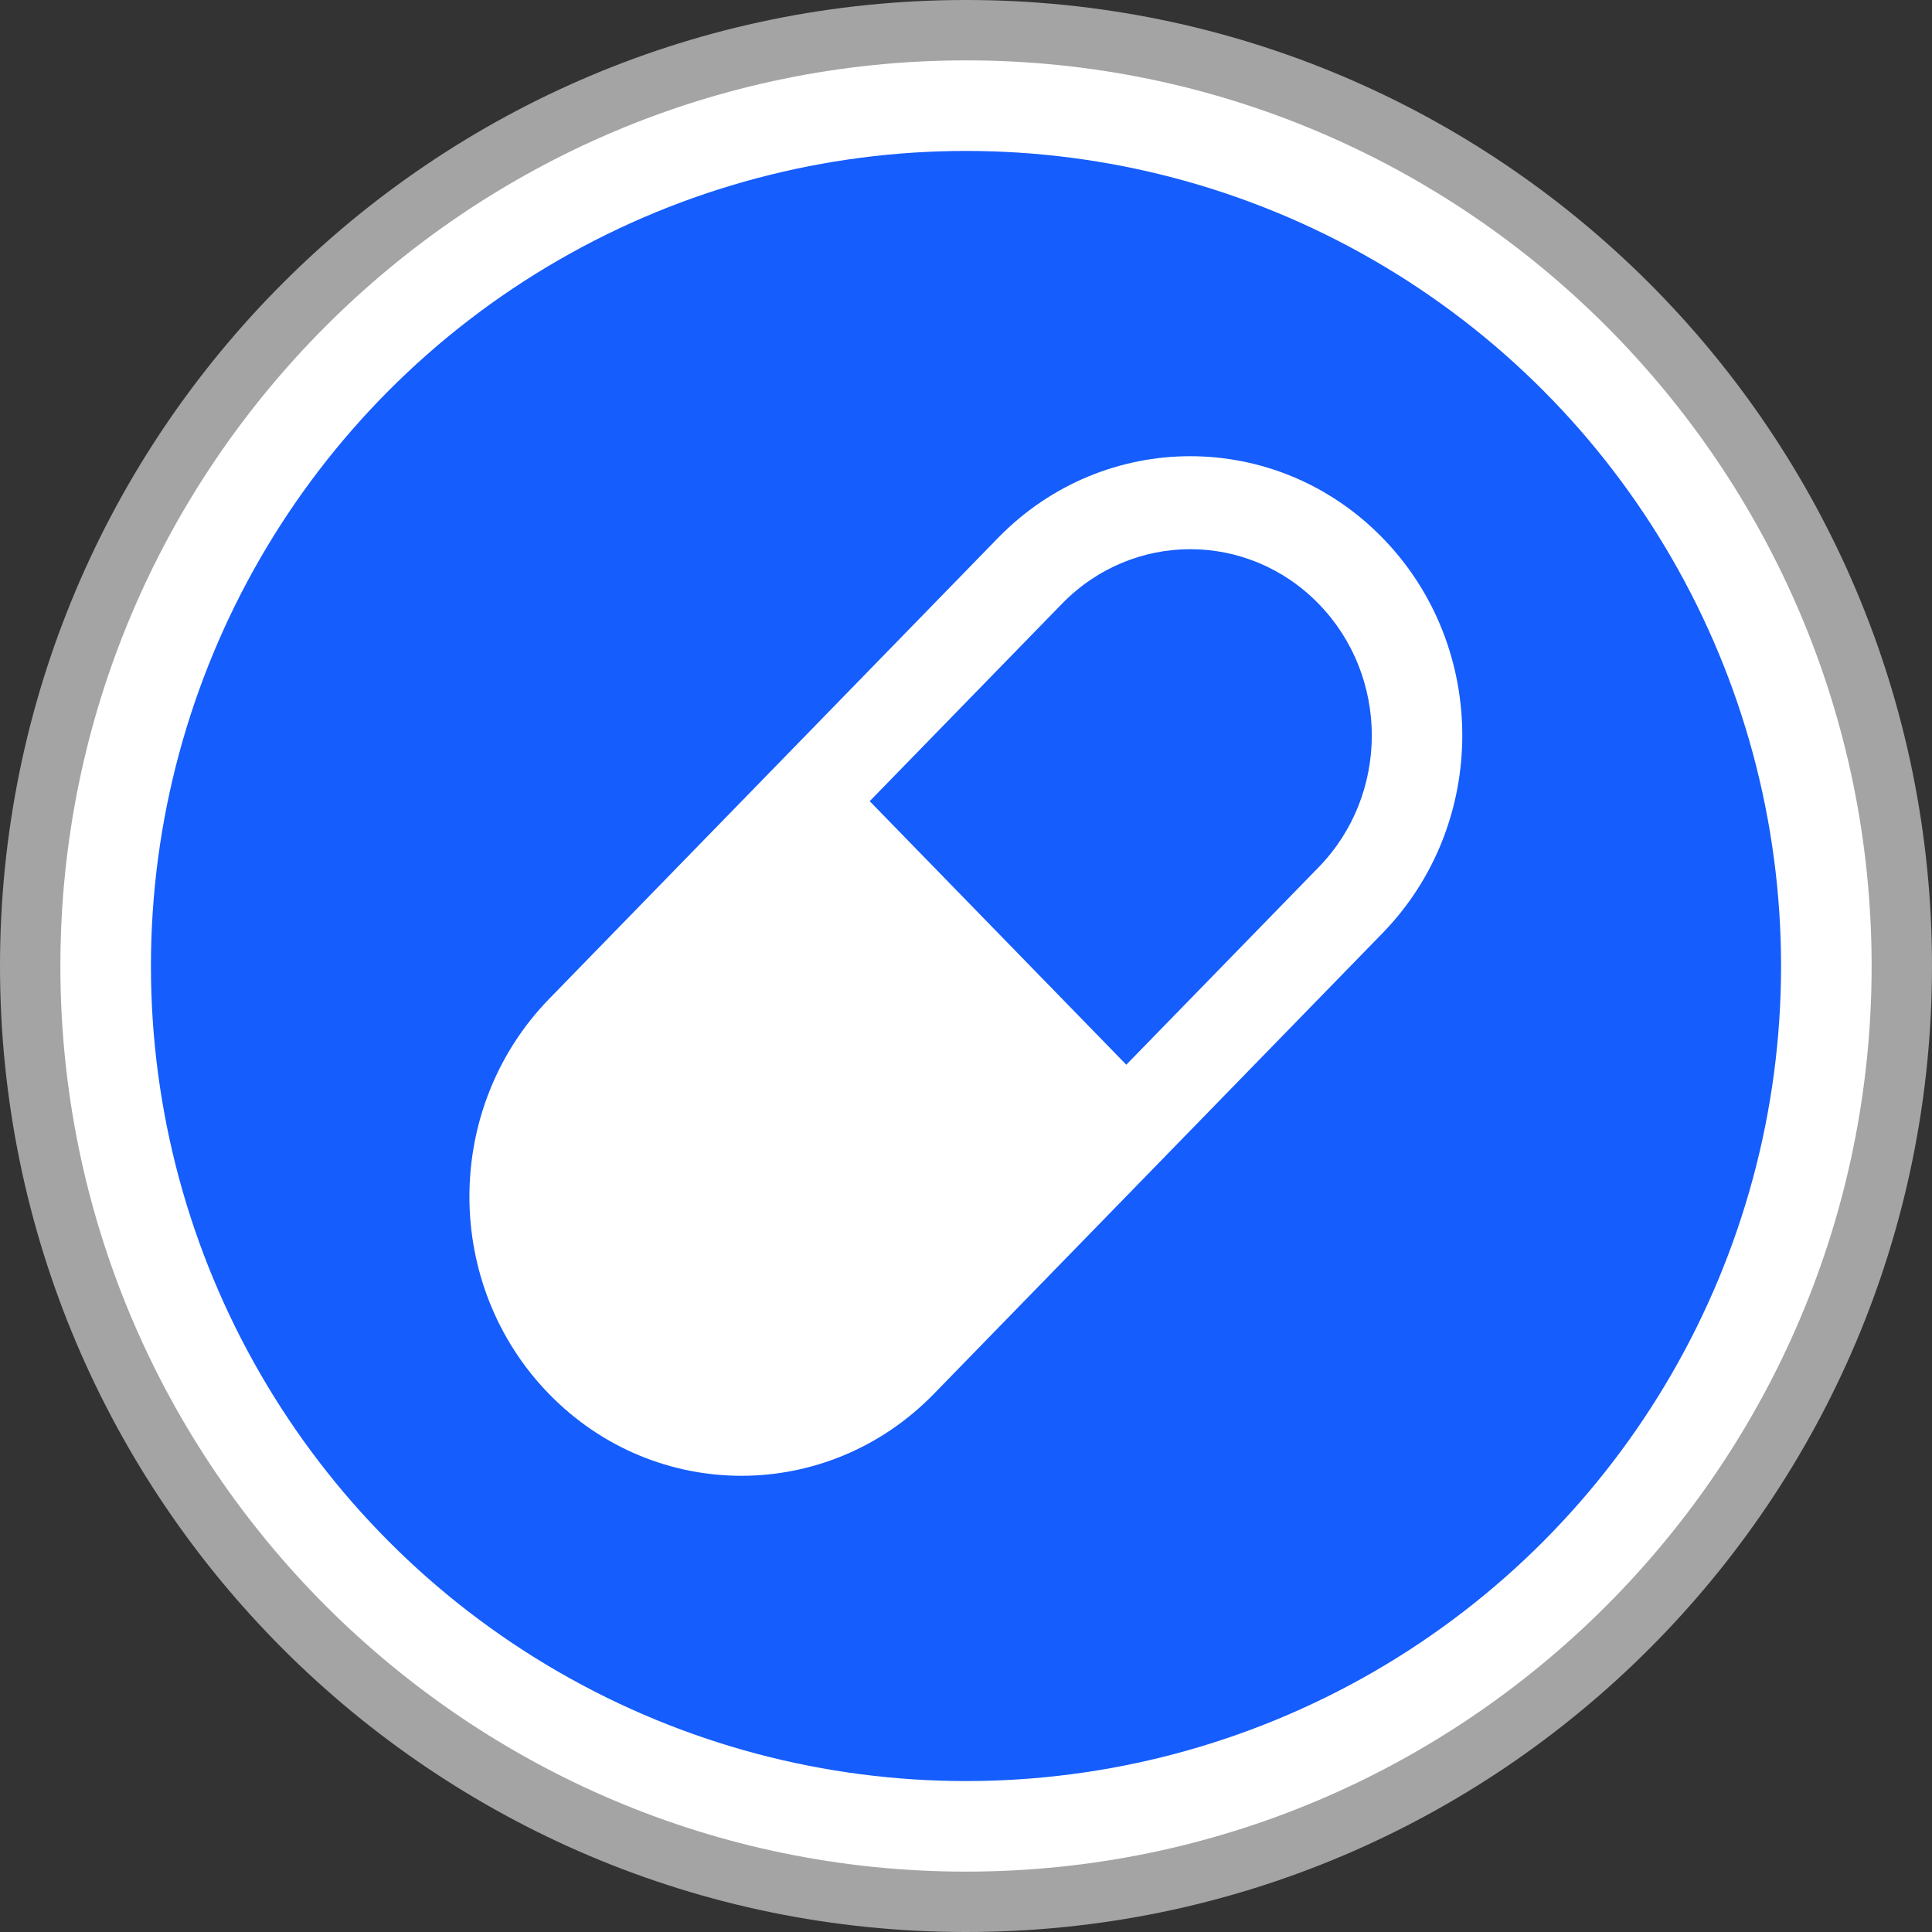 <?xml version="1.0" encoding="UTF-8"?>
<svg xmlns="http://www.w3.org/2000/svg" viewBox="0 0 64 64">
  <rect x="0" y="0" width="64" height="64" fill="#333333" stroke="none"/>
  <defs>
    <style>
      .cls-1 {
        fill: #a4a4a4;
      }

      .cls-2, .cls-3 {
        fill: #fff;
      }

      .cls-3 {
        fill-rule: evenodd;
      }

      .cls-4 {
        isolation: isolate;
      }

      .cls-5 {
        fill: #155dfc;
      }
    </style>
  </defs>
  <g id="_타원_1" data-name="타원 1" class="cls-4">
    <g id="_타원_1-2" data-name="타원 1">
      <path class="cls-2" d="M32,63c-17.09,0-31-13.91-31-31S14.91,1,32,1s31,13.91,31,31-13.91,31-31,31Z"/>
      <path class="cls-1" d="M32,2c16.54,0,30,13.46,30,30s-13.46,30-30,30S2,48.54,2,32,15.46,2,32,2M32,0C14.33,0,0,14.33,0,32s14.33,32,32,32,32-14.33,32-32S49.67,0,32,0h0Z"/>
    </g>
  </g>
  <g id="_타원_2" data-name="타원 2" class="cls-4">
    <g id="_타원_2-2" data-name="타원 2">
      <circle class="cls-5" cx="32" cy="32" r="27"/>
    </g>
  </g>
  <g id="_9057193_pill_icon_이미지" data-name="9057193_pill_icon 이미지">
    <path class="cls-3" d="M33.06,17.82c3.52-3.61,9.22-3.61,12.74,0,3.52,3.61,3.52,9.47,0,13.09l-14.87,15.27c-3.52,3.61-9.22,3.61-12.74,0-3.52-3.61-3.52-9.47,0-13.09l14.87-15.27ZM43.68,28.73l-6.37,6.54-8.5-8.73,6.37-6.54c2.35-2.41,6.15-2.41,8.5,0,2.35,2.41,2.35,6.32,0,8.73Z"/>
  </g>
</svg>